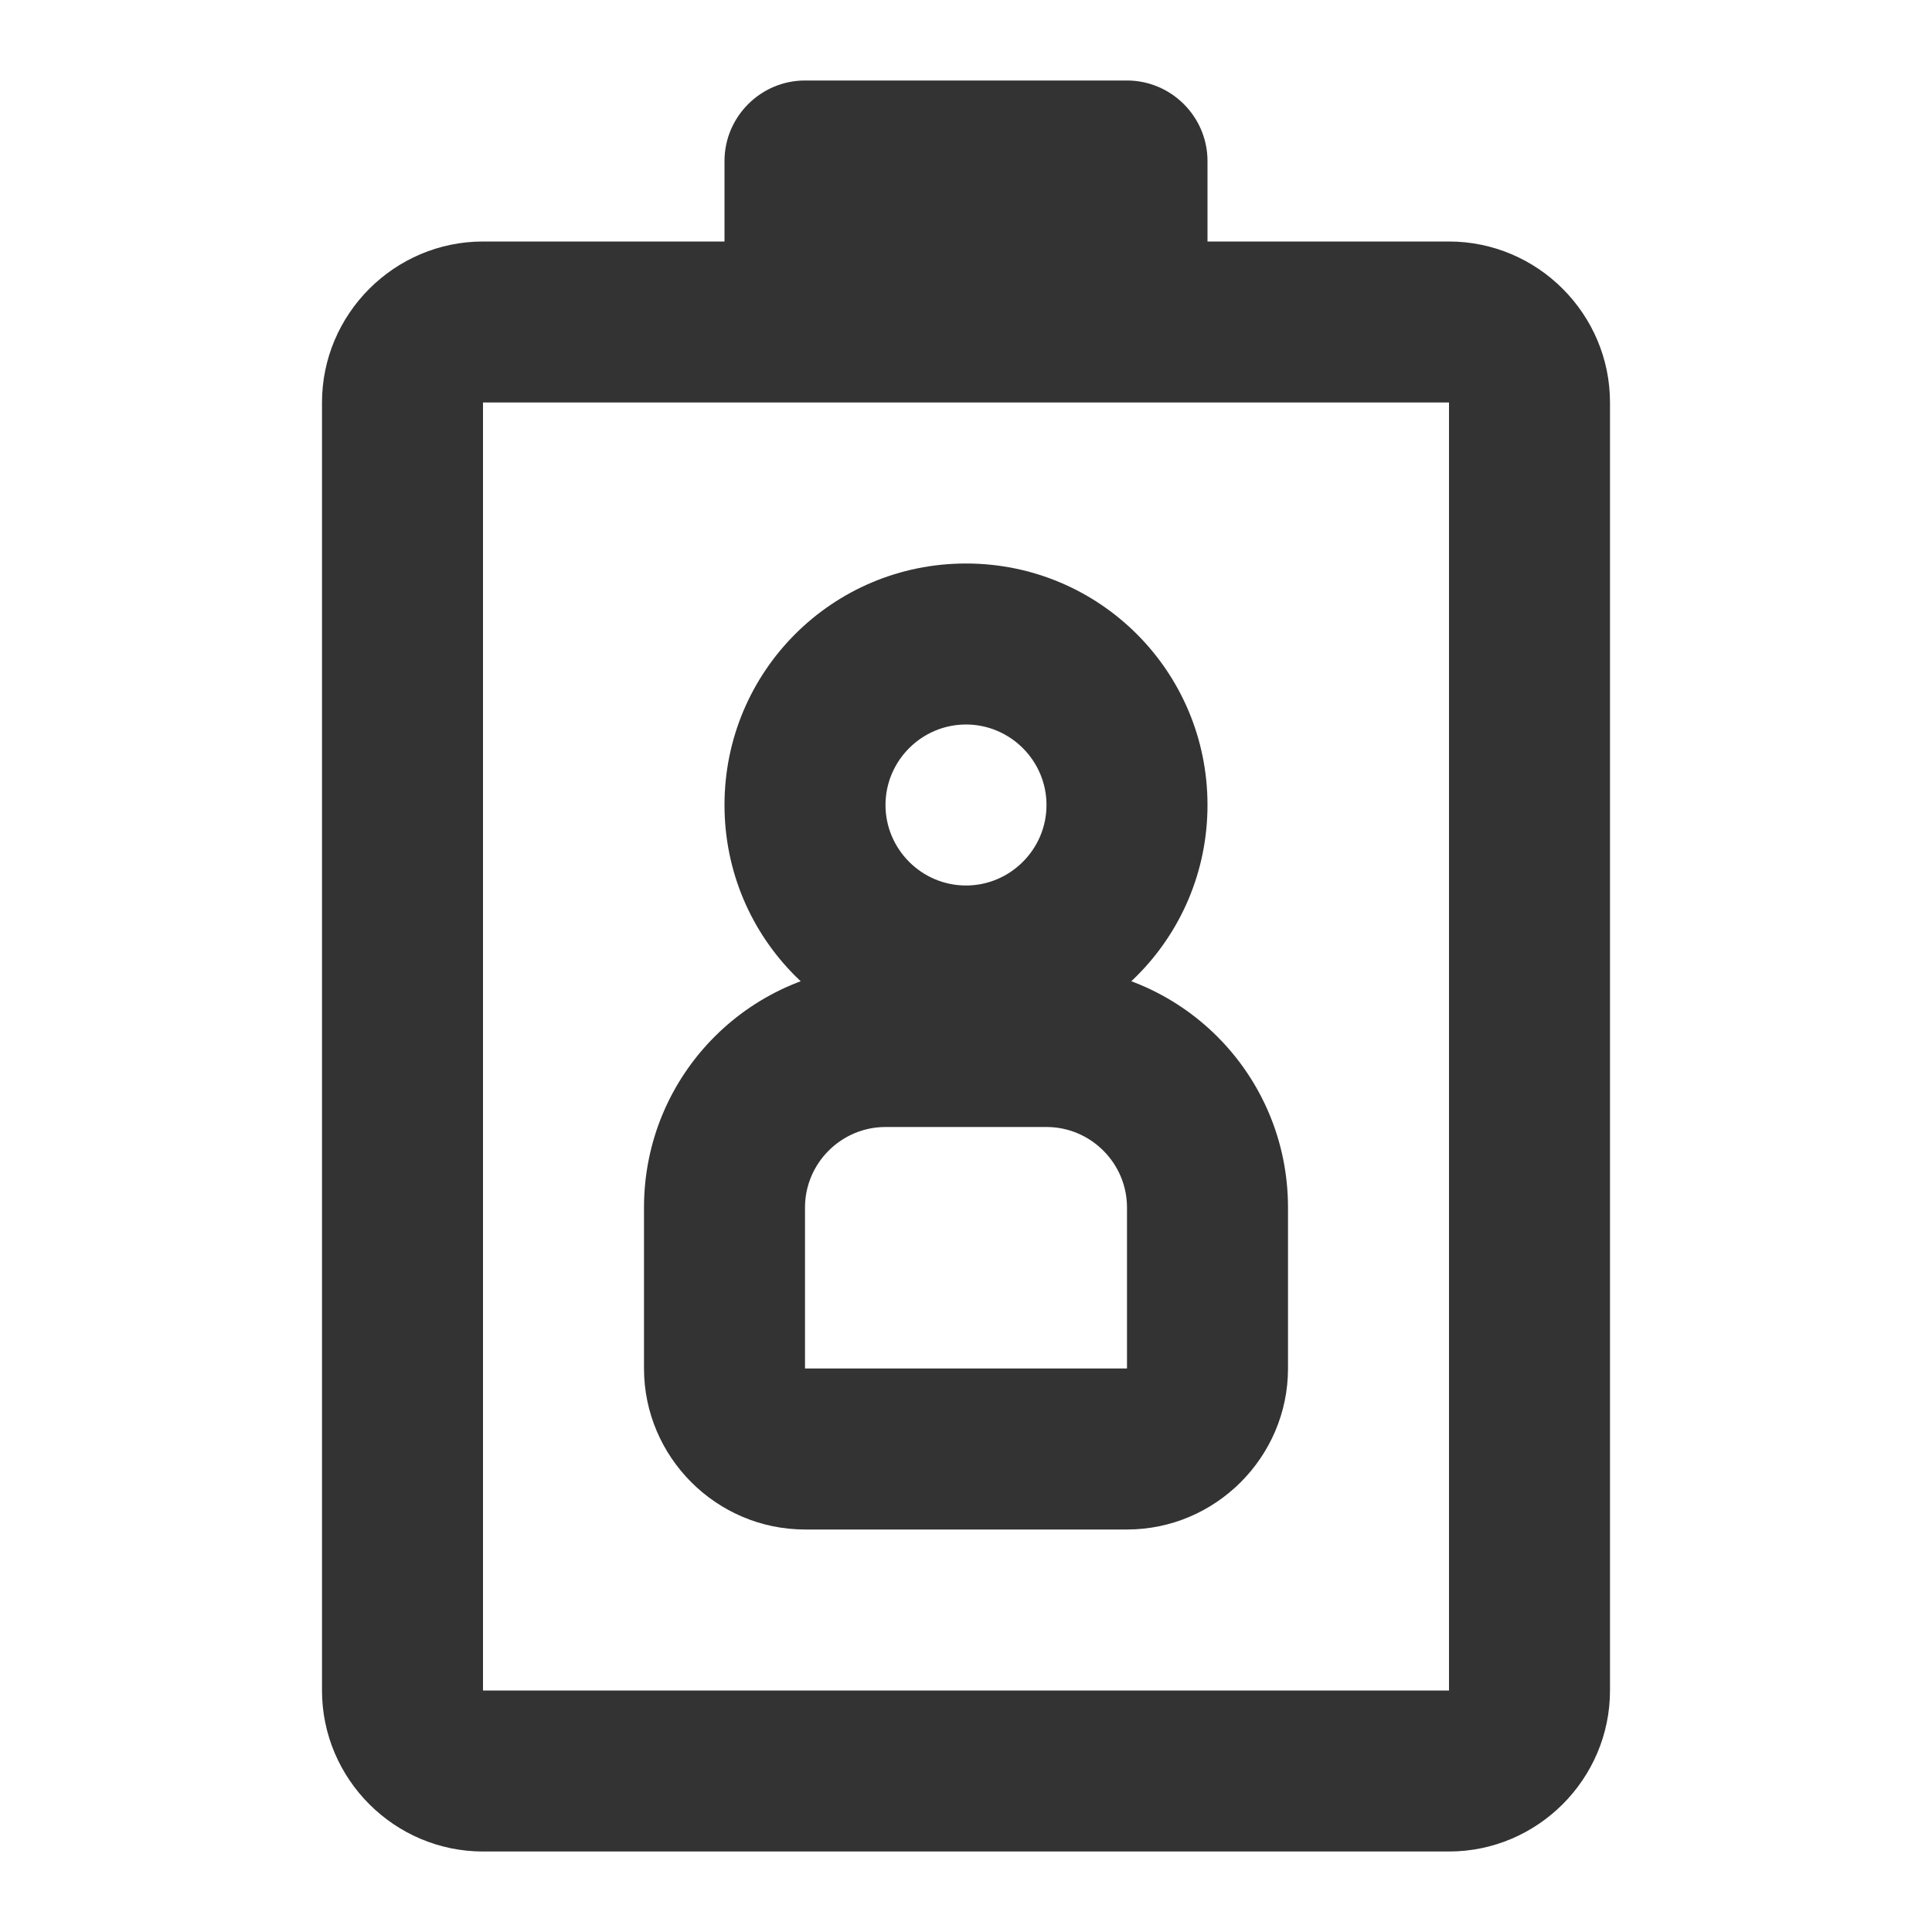 <svg width="24" height="24" viewBox="0 0 24 24" fill="none" xmlns="http://www.w3.org/2000/svg">
<path d="M18 5V21H6V5H18ZM18 3H6C4.9 3 4 3.9 4 5V21C4 22.1 4.9 23 6 23H18C19.1 23 20 22.1 20 21V5C20 3.9 19.1 3 18 3Z" fill="#333333"/>
<path d="M13 14C13.55 14 14 14.45 14 15V17H10V15C10 14.45 10.45 14 11 14H13ZM13 12H11C9.34 12 8 13.34 8 15V17C8 18.1 8.9 19 10 19H14C15.1 19 16 18.1 16 17V15C16 13.34 14.66 12 13 12Z" fill="#333333"/>
<path d="M14 1H10C9.45 1 9 1.45 9 2V4H15V2C15 1.45 14.55 1 14 1Z" fill="#333333"/>
<path d="M12 9C12.55 9 13 9.45 13 10C13 10.55 12.55 11 12 11C11.45 11 11 10.55 11 10C11 9.45 11.45 9 12 9ZM12 7C10.34 7 9 8.34 9 10C9 11.66 10.34 13 12 13C13.66 13 15 11.66 15 10C15 8.34 13.66 7 12 7Z" fill="#333333"/>
</svg>
